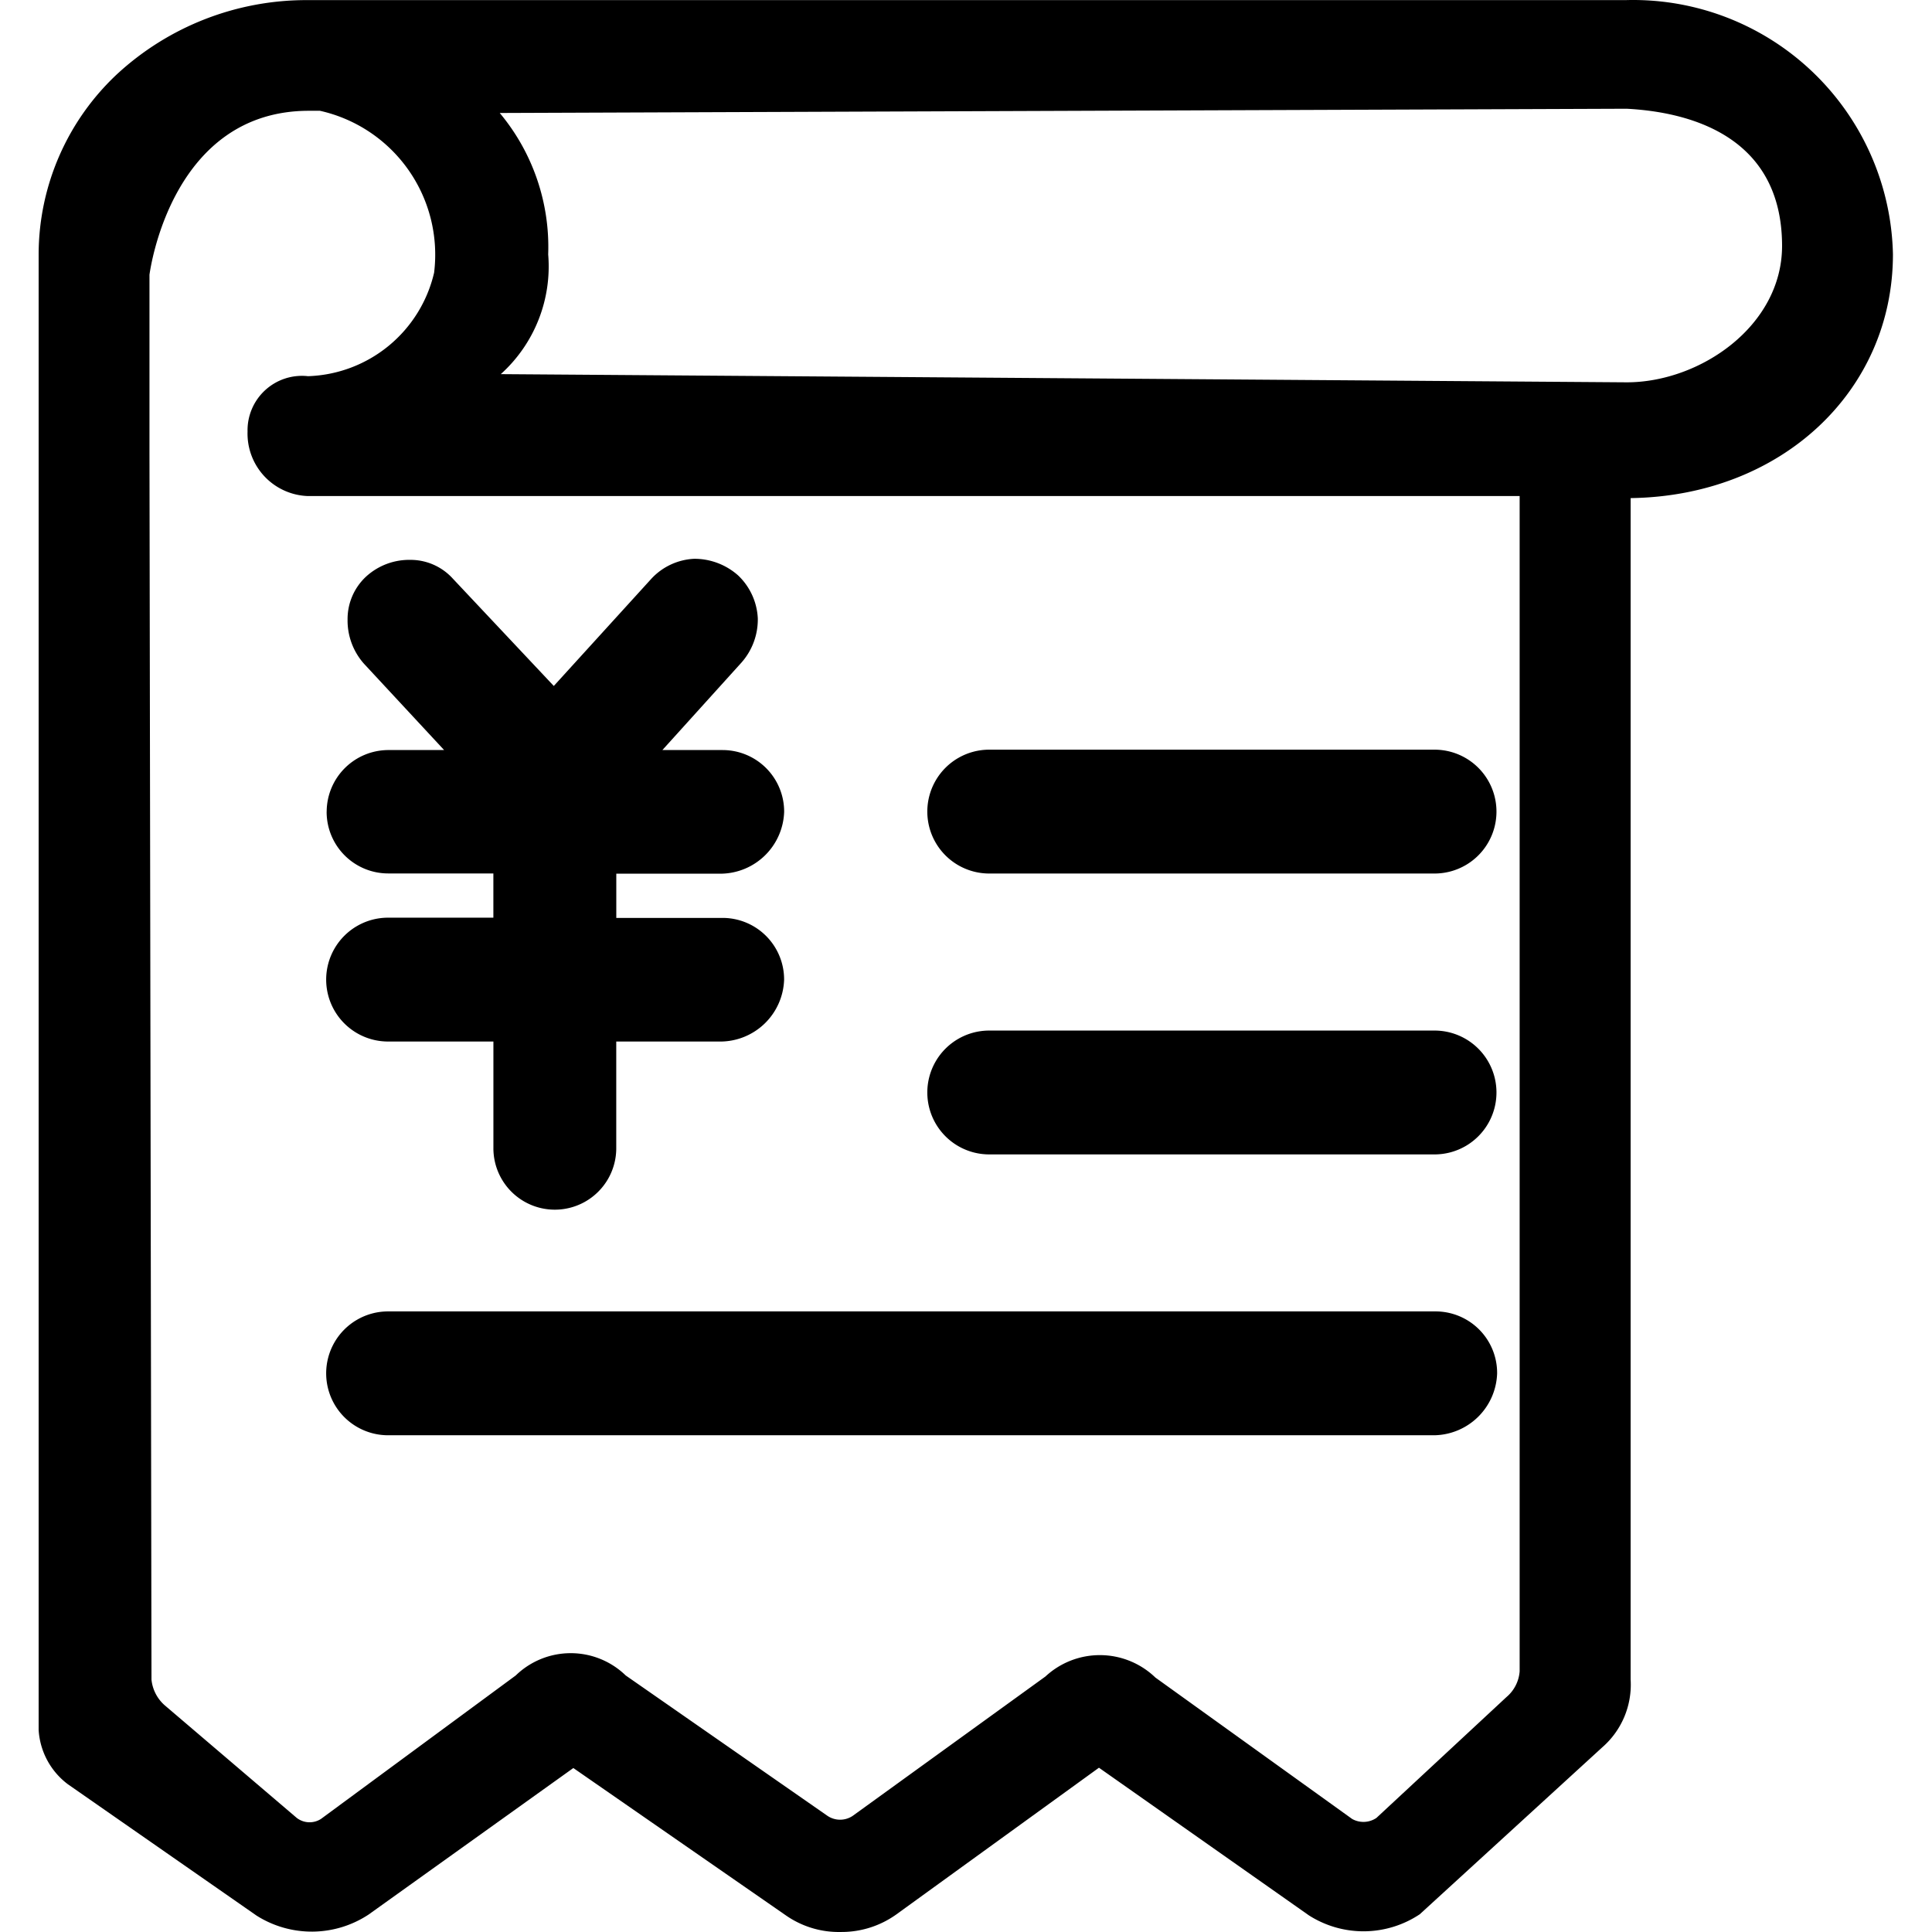 <svg t="1750816397451" class="icon" viewBox="0 0 1024 1024" version="1.1" xmlns="http://www.w3.org/2000/svg" p-id="18139" width="200" height="200"><path d="M861.588 0.057H162.722a147.873 147.873 0 0 0-100.534 39.108A131.042 131.042 0 0 0 20.48 134.744v782.159a38.903 38.903 0 0 0 15.5 28.788l100.002 69.616a54.669 54.669 0 0 0 59.379-0.553l108.519-77.663 112.819 78.216a49.018 49.018 0 0 0 28.87 8.682 49.919 49.919 0 0 0 29.403-9.234l107.496-77.827 111.222 78.216a53.768 53.768 0 0 0 58.826-0.553l96.787-88.536a44.002 44.002 0 0 0 14.967-35.852V264.005c79.67-1.085 139.028-56.492 139.028-129.261A137.758 137.758 0 0 0 861.588 0.057z m-56.143 885.826a19.8 19.8 0 0 1-6.962 13.575l-68.961 64.088a12.285 12.285 0 0 1-12.838 0.553l-104.302-74.96a42.384 42.384 0 0 0-58.293-0.553l-102.131 73.855a11.978 11.978 0 0 1-13.37 0l-106.943-74.408a41.852 41.852 0 0 0-58.293 0l-103.237 76.046a11.159 11.159 0 0 1-12.838-0.553L87.23 903.779a20.885 20.885 0 0 1-6.941-13.575L79.224 240.643V145.617c0.532-3.808 12.285-86.897 84.481-86.897h5.876a78.134 78.134 0 0 1 60.505 85.812 70.988 70.988 0 0 1-66.832 54.854 28.85 28.85 0 0 0-32.044 29.321 33.129 33.129 0 0 0 32.085 34.214h642.149z m56.737-683.243l-596.755-4.341a76.824 76.824 0 0 0 25.123-63.474 110.731 110.731 0 0 0-25.676-74.94l597.308-2.252c31.02 1.638 82.352 13.043 82.352 72.769-0.061 42.364-43.449 72.237-82.352 72.237z" p-id="18140"></path><path d="M760.931 695.073H205.7a32.822 32.822 0 0 0 0 65.644h554.657a33.907 33.907 0 0 0 33.15-32.761 32.638 32.638 0 0 0-32.576-32.883zM524.297 462.985h236.04a32.822 32.822 0 0 0 0-65.644H524.318a32.822 32.822 0 0 0 0 65.644z m0 148.876h236.04a32.822 32.822 0 0 0 0-65.644H524.318a32.822 32.822 0 0 0 0 65.644zM173.124 430.183a32.638 32.638 0 0 0 32.556 32.761h55.816v23.444H205.7a32.822 32.822 0 0 0 0 65.644h55.816v56.266a32.556 32.556 0 0 0 65.112 0.594v-56.86h55.816a33.907 33.907 0 0 0 33.15-32.761 32.638 32.638 0 0 0-32.556-32.761h-56.389v-23.444h55.816a33.907 33.907 0 0 0 33.15-32.761 32.638 32.638 0 0 0-32.556-32.761h-31.983l41.852-46.295a34.46 34.46 0 0 0 8.723-23.444 33.6 33.6 0 0 0-10.463-22.851 34.931 34.931 0 0 0-23.26-8.784 33.109 33.109 0 0 0-22.666 10.545l-51.741 56.86-53.482-56.86a30.242 30.242 0 0 0-22.666-9.972 33.866 33.866 0 0 0-23.26 8.784 30.713 30.713 0 0 0-9.89 22.851 34.46 34.46 0 0 0 8.723 23.444l42.445 45.722h-29.075a32.761 32.761 0 0 0-33.17 32.617z" p-id="18141"></path></svg>

